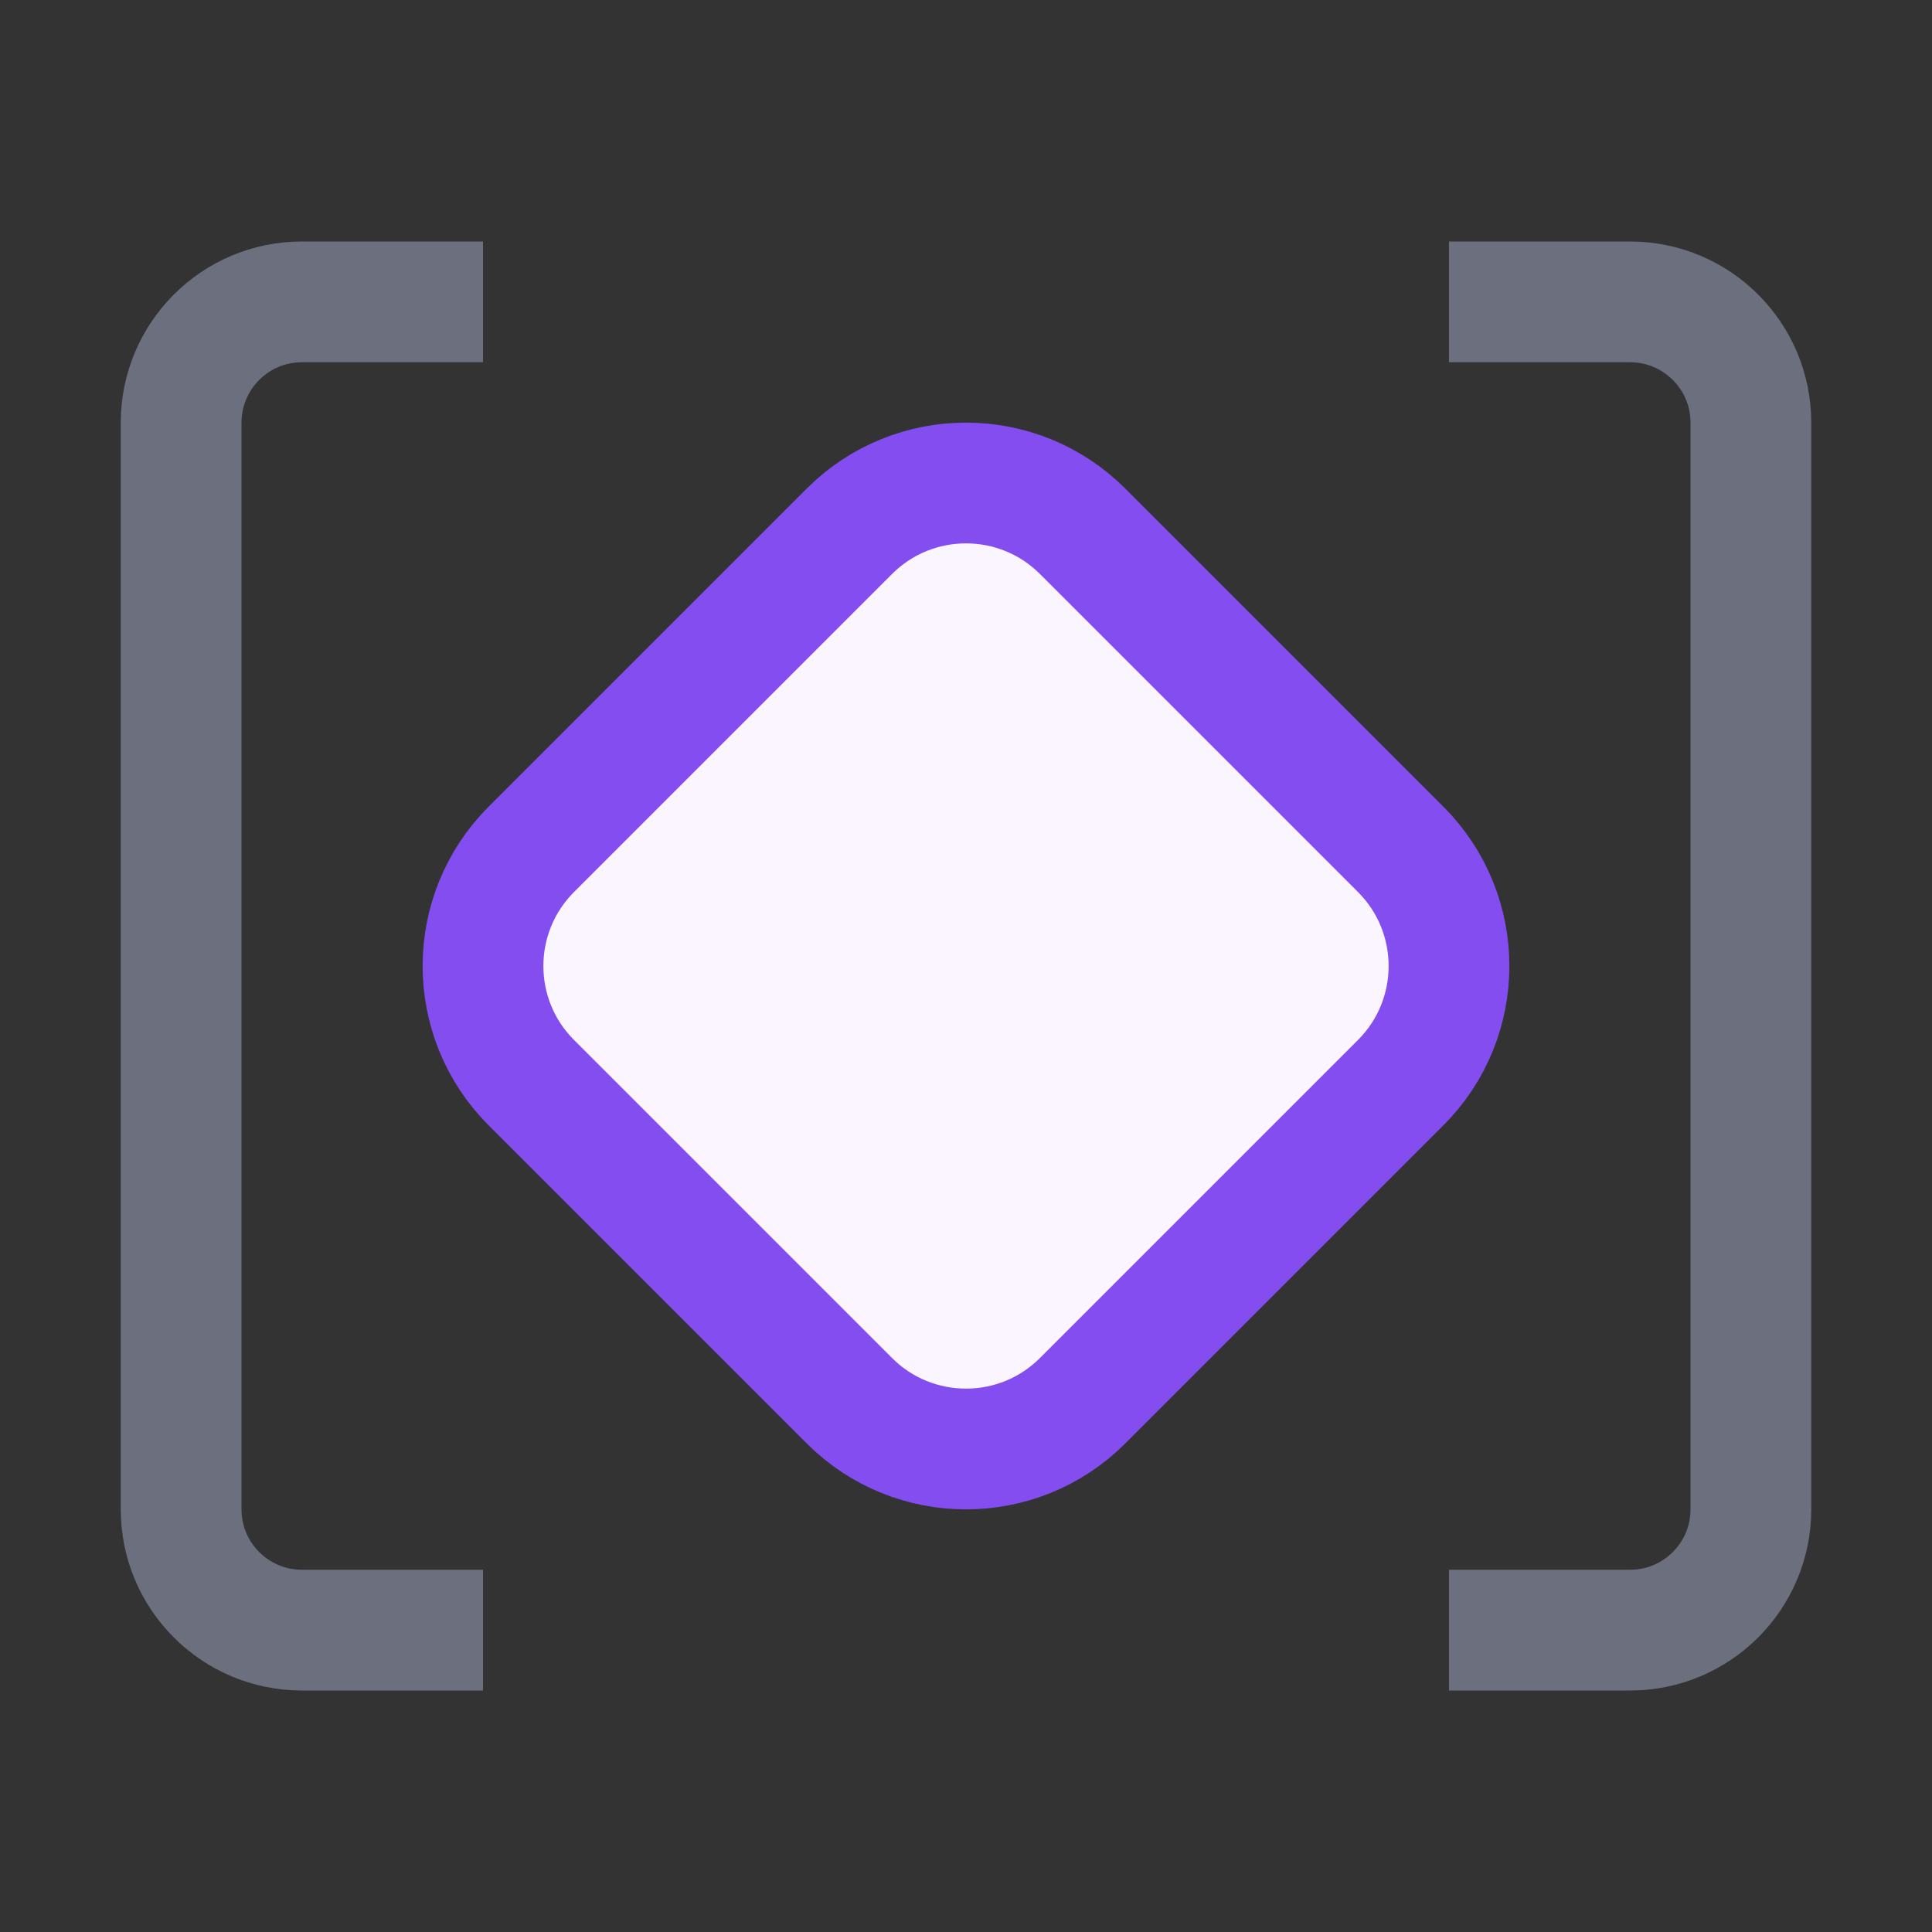 <svg width="16" height="16" viewBox="0 0 16 16" fill="none" xmlns="http://www.w3.org/2000/svg">
<rect x="0" y="0" width="16" height="16" fill="#333333" stroke="none"/>
<g clip-path="url(#clip0_8061_21322)">
<path d="M3.5 13.5H2.5C1.948 13.5 1.5 13.052 1.5 12.5V8V3.5C1.5 2.948 1.948 2.5 2.5 2.5H3.5" stroke="#6C707E" stroke-linecap="square"/>
<path d="M12.5 13.5H13.5C14.052 13.5 14.5 13.052 14.5 12.5V3.5C14.5 2.948 14.052 2.5 13.5 2.5H12.5" stroke="#6C707E" stroke-linecap="square"/>
<path d="M7.035 4.399C7.568 3.867 8.432 3.867 8.965 4.399L11.601 7.035C12.133 7.568 12.133 8.432 11.601 8.965L8.965 11.601C8.432 12.133 7.568 12.133 7.035 11.601L4.399 8.965C3.867 8.432 3.867 7.568 4.399 7.035L7.035 4.399Z" fill="#FAF5FF" stroke="#834DF0"/>
</g>
<defs>
<clipPath id="clip0_8061_21322">
<rect width="16" height="16" fill="white"/>
</clipPath>
</defs>
</svg>
